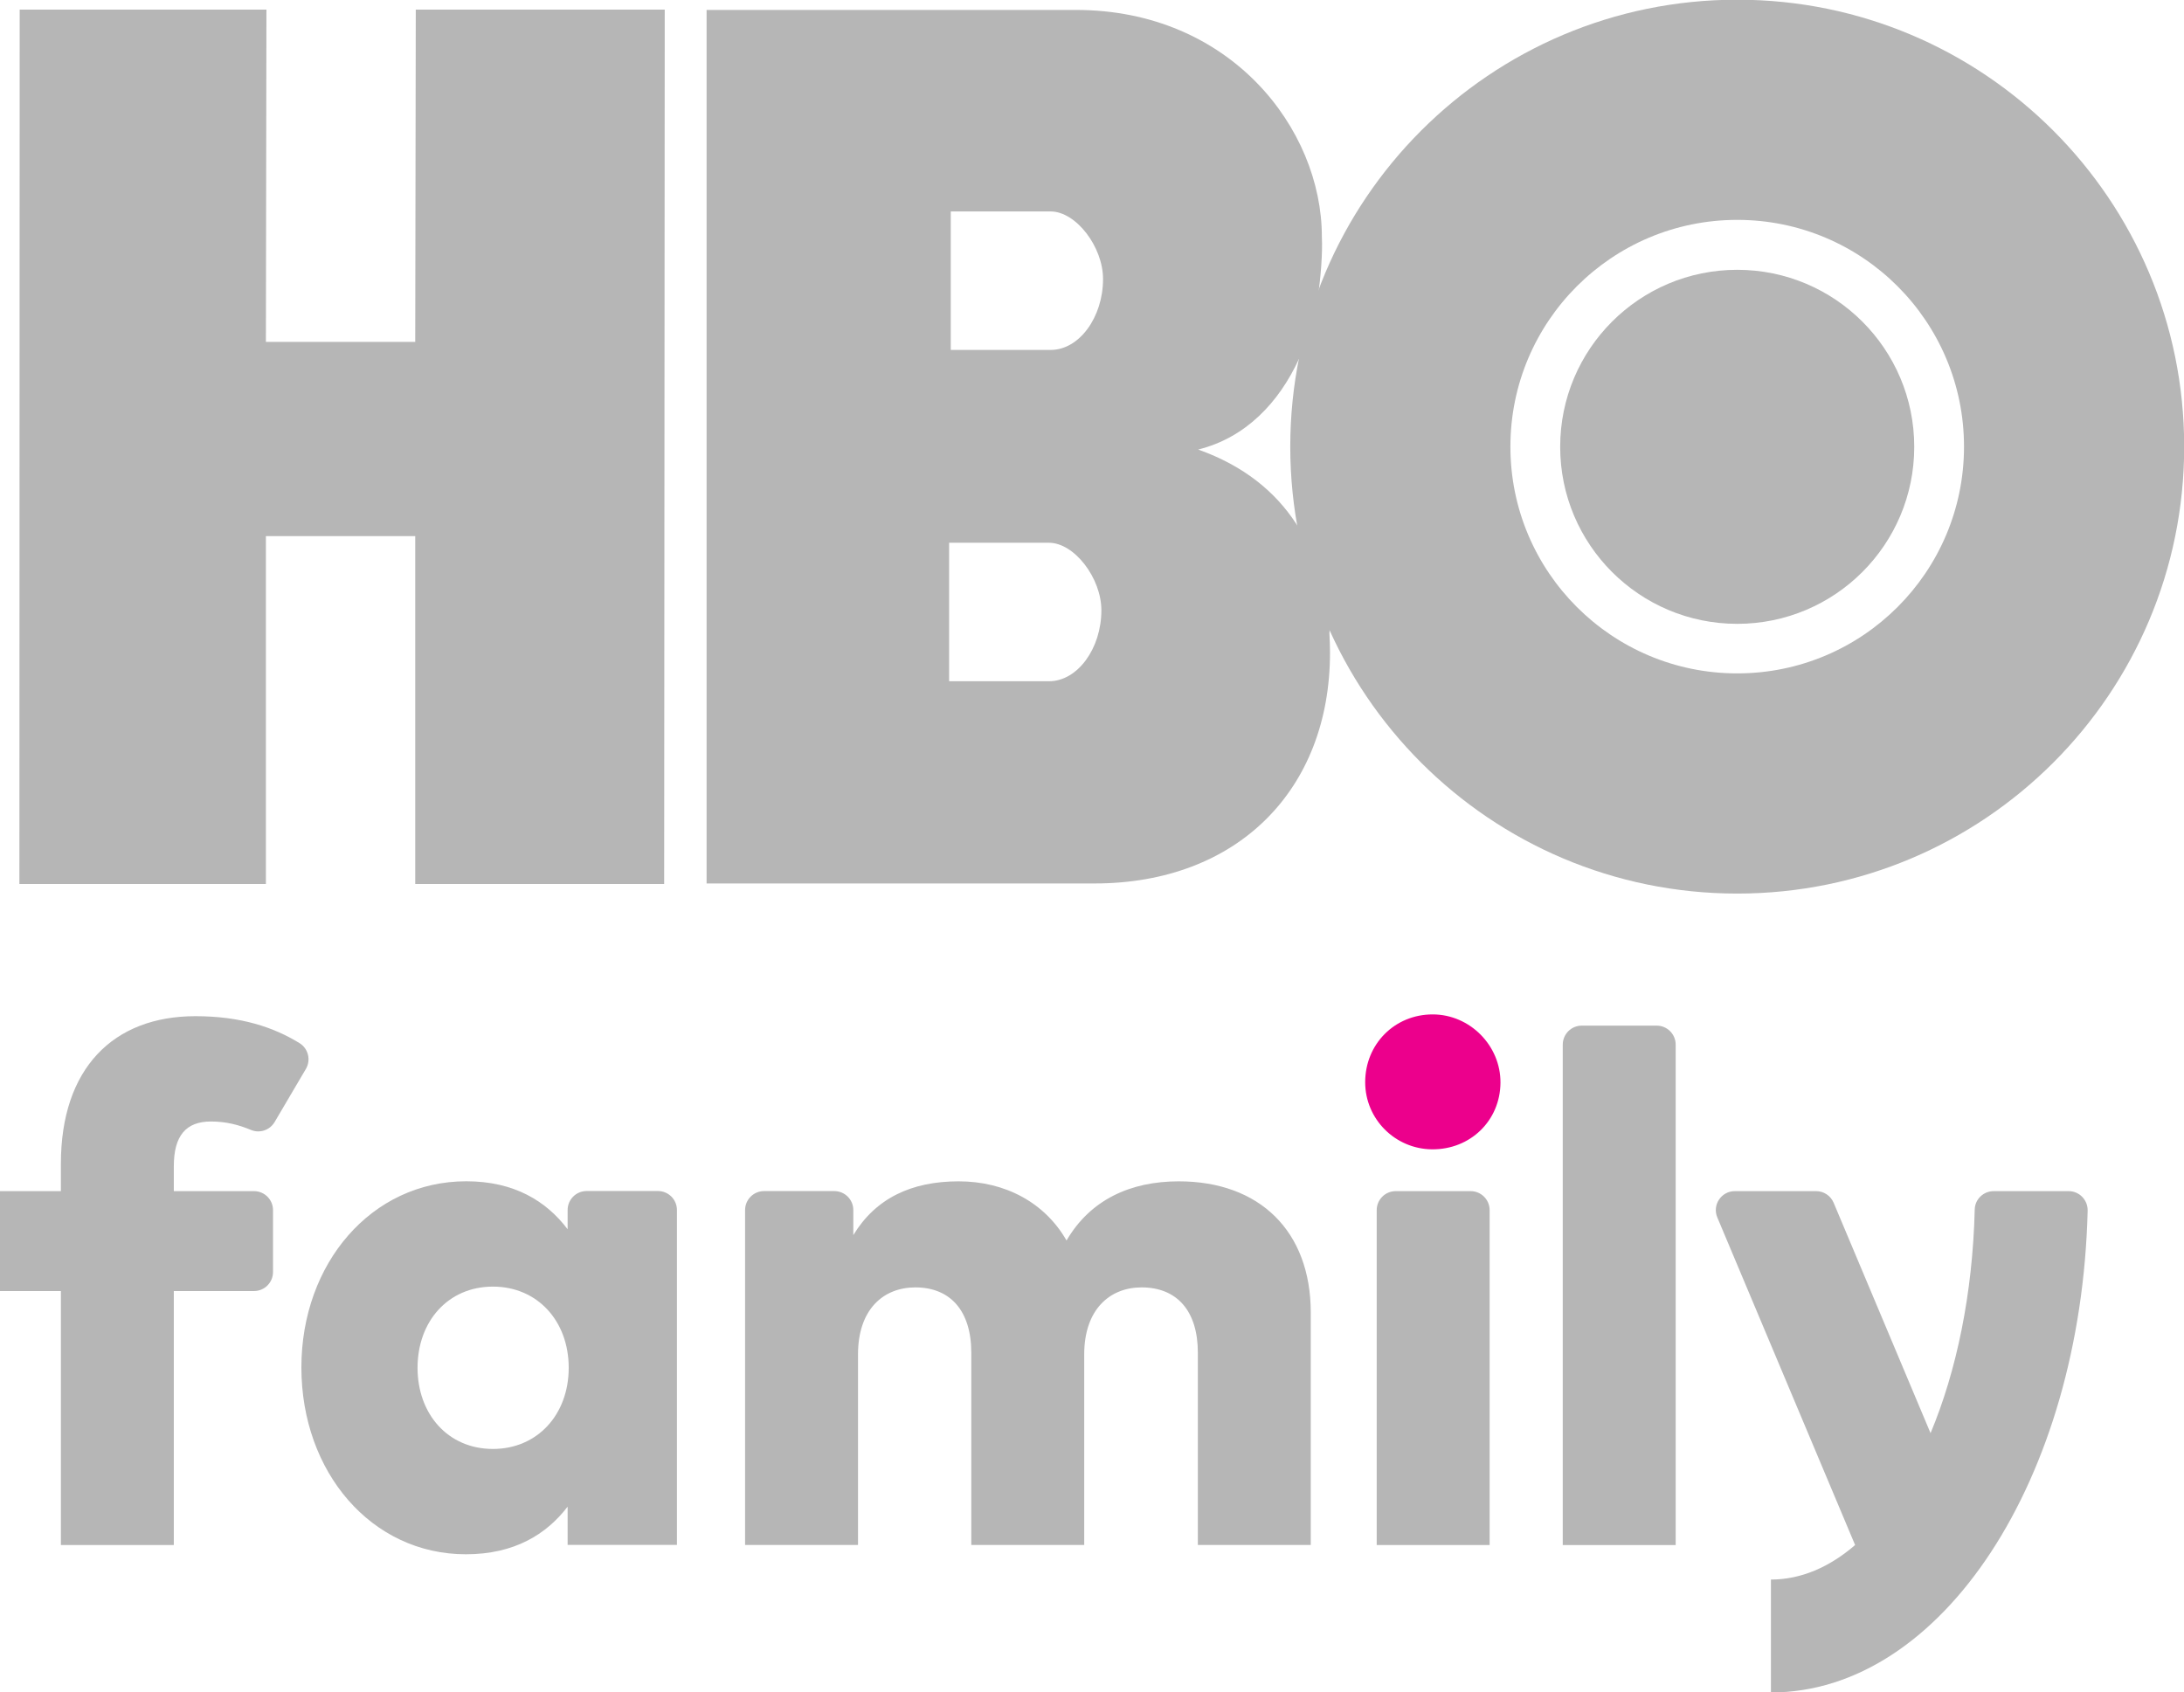 <?xml version="1.0" encoding="UTF-8" standalone="no"?>
<svg
   xmlns:dc="http://purl.org/dc/elements/1.1/"
   xmlns:cc="http://creativecommons.org/ns#"
   xmlns:rdf="http://www.w3.org/1999/02/22-rdf-syntax-ns#"
   xmlns:svg="http://www.w3.org/2000/svg"
   xmlns="http://www.w3.org/2000/svg"
   width="175.133mm"
   height="135.713mm"
   viewBox="0 0 175.133 135.713"
   version="1.1"
   id="svg1029">
  <defs
     id="defs1023" />
  <g
     id="layer1"
     transform="translate(-11.98,-63.301)">
    <g
       id="g897"
       transform="matrix(0.618,0,0,-0.618,25.918,158.826)"
       style="stroke-width:0.571">
      <path
         d="m 0,0 h 10.404 c 1.364,0 2.468,-1.104 2.468,-2.467 v -8.032 c 0,-1.362 -1.104,-2.467 -2.468,-2.467 H 0 v -32.956 h -14.652 v 32.956 h -7.912 V 0 h 7.912 v 3.558 c 0,12.358 6.787,19.145 17.459,19.145 5.94,0 10.195,-1.46 13.5,-3.494 1.144,-0.704 1.51,-2.196 0.83,-3.354 L 13.08,8.966 C 12.453,7.899 11.137,7.468 9.996,7.946 8.442,8.597 6.794,9.036 4.82,9.036 1.591,9.036 0,7.209 0,3.23 Z"
         style="fill:#b6b6b6;fill-opacity:1;fill-rule:nonzero;stroke:none;stroke-width:0.571"
         id="path899" />
    </g>
    <g
       id="g901"
       transform="matrix(0.618,0,0,-0.618,51.509,179.502)"
       style="stroke-width:0.571">
      <path
         d="m 0,0 c -5.851,0 -9.783,4.541 -9.783,10.533 0,5.992 3.932,10.533 9.783,10.533 5.758,0 9.831,-4.447 9.831,-10.533 C 9.831,4.447 5.758,0 0,0 m 21.407,33.471 h -9.249 c -1.363,0 -2.468,-1.104 -2.468,-2.467 v -2.495 c -2.761,3.652 -6.928,6.226 -13.154,6.226 -12.311,0 -21.392,-10.673 -21.392,-24.155 0,-13.576 9.081,-24.248 21.345,-24.248 6.273,0 10.44,2.574 13.201,6.179 v -4.962 h 14.184 v 43.455 c 0,1.363 -1.104,2.467 -2.467,2.467"
         style="fill:#b6b6b6;fill-opacity:1;fill-rule:nonzero;stroke:none;stroke-width:0.571"
         id="path903" />
    </g>
    <g
       id="g905"
       transform="matrix(0.618,0,0,-0.618,117.089,168.571)"
       style="stroke-width:0.571">
      <path
         d="m 0,0 v -30.146 h -14.651 v 24.951 c 0,5.429 -2.715,8.472 -7.303,8.472 -4.12,0 -7.443,-2.856 -7.443,-8.707 v -24.716 h -14.652 v 24.951 c 0,5.429 -2.716,8.472 -7.256,8.472 -4.167,0 -7.443,-2.856 -7.443,-8.707 V -30.146 H -73.4 v 43.455 c 0,1.363 1.104,2.466 2.466,2.466 h 9.11 c 1.362,0 2.468,-1.103 2.468,-2.466 v -3.244 c 2.901,4.774 7.536,6.975 13.668,6.975 6.04,0 11.188,-2.762 13.997,-7.677 3.089,5.289 8.286,7.677 14.558,7.677 C -6.647,17.04 0,10.58 0,0"
         style="fill:#b6b6b6;fill-opacity:1;fill-rule:nonzero;stroke:none;stroke-width:0.571"
         id="path907" />
    </g>
    <g
       id="g909"
       transform="matrix(0.618,0,0,-0.618,123.902,158.826)"
       style="stroke-width:0.571">
      <path
         d="m 0,0 h 9.717 c 1.362,0 2.468,-1.104 2.468,-2.467 V -45.922 H -2.468 V -2.467 C -2.468,-1.104 -1.363,0 0,0"
         style="fill:#b6b6b6;fill-opacity:1;fill-rule:nonzero;stroke:none;stroke-width:0.571"
         id="path911" />
    </g>
    <g
       id="g913"
       transform="matrix(0.618,0,0,-0.618,121.453,150.092)"
       style="stroke-width:0.571">
      <path
         d="m 0,0 c 0,4.962 3.839,8.8 8.754,8.8 4.829,10e-4 8.84,-4.049 8.8,-8.879 C 17.514,-4.988 13.64,-8.757 8.657,-8.708 3.879,-8.66 0,-4.779 0,0"
         style="fill:#ec008c;fill-opacity:1;fill-rule:nonzero;stroke:none;stroke-width:0.571"
         id="path915" />
    </g>
    <g
       id="g917"
       transform="matrix(0.618,0,0,-0.618,138.821,145.553)"
       style="stroke-width:0.571">
      <path
         d="m 0,0 h 9.718 c 1.362,0 2.467,-1.104 2.467,-2.468 V -67.409 H -2.468 V -2.468 C -2.468,-1.104 -1.363,0 0,0"
         style="fill:#b6b6b6;fill-opacity:1;fill-rule:nonzero;stroke:none;stroke-width:0.571"
         id="path919" />
    </g>
    <g
       id="g921"
       transform="matrix(0.618,0,0,-0.618,177.863,158.826)"
       style="stroke-width:0.571">
      <path
         d="m 0,0 h -9.725 c -1.326,0 -2.428,-1.05 -2.461,-2.376 -0.266,-10.96 -2.369,-20.996 -5.733,-29.031 L -30.494,-1.508 C -30.879,-0.594 -31.773,0 -32.765,0 h -10.55 c -1.762,0 -2.955,-1.795 -2.271,-3.418 l 17.877,-42.504 0.013,0.006 c -3.332,-2.879 -7.033,-4.489 -10.934,-4.489 v -14.653 c 22.193,0 40.251,27.737 41.095,62.515 C 2.498,-1.152 1.391,0 0,0"
         style="fill:#b6b6b6;fill-opacity:1;fill-rule:nonzero;stroke:none;stroke-width:0.571"
         id="path923" />
    </g>
    <g
       id="g925"
       transform="matrix(0.618,0,0,-0.618,115.906,105.284)"
       style="stroke-width:0.571">
      <path
         d="m 0,0 c -2.69,4.121 -6.778,7.496 -12.697,9.598 6.166,1.527 10.474,6.101 13.07,11.738 0,0 1.077,0.775 2.477,8.171 0.339,2.304 0.614,5.486 0.505,7.701 0,14.018 -11.872,29.436 -31.909,29.436 H -76.481 V -46.712 h 50.319 c 18.61,0 30.573,12.206 30.573,29.949 0,0.838 -0.028,1.678 -0.079,2.508 0,0 0.697,6.696 -4.332,14.255 m -31.828,22.525 h -12.97 v 17.971 h 12.945 c 3.319,0 6.814,-4.606 6.814,-8.769 0,-4.958 -3.086,-9.202 -6.789,-9.202 m -0.221,-42.994 h -12.964 v 17.972 h 12.94 c 3.328,0 6.817,-4.604 6.817,-8.765 0,-4.961 -3.091,-9.207 -6.793,-9.207"
         style="fill:#b6b6b6;fill-opacity:1;fill-rule:nonzero;stroke:none;stroke-width:0.571"
         id="path927" />
    </g>
    <g
       id="g929"
       transform="matrix(0.618,0,0,-0.618,151.286,117.305)"
       style="stroke-width:0.571">
      <path
         d="m 0,0 c -16.253,0 -29.43,13.167 -29.43,29.423 0,16.256 13.177,29.429 29.43,29.429 16.256,0 29.428,-13.173 29.428,-29.429 C 29.428,13.167 16.256,0 0,0 m 0,87.424 c -32.035,0 -57.995,-25.967 -57.995,-58.001 0,-32.029 25.96,-57.996 57.995,-57.996 32.029,0 57.997,25.967 57.997,57.996 0,32.034 -25.968,58.001 -57.997,58.001"
         style="fill:#b6b6b6;fill-opacity:1;fill-rule:nonzero;stroke:none;stroke-width:0.571"
         id="path931" />
    </g>
    <g
       id="g933"
       transform="matrix(0.618,0,0,-0.618,151.286,84.939)"
       style="stroke-width:0.571">
      <path
         d="m 0,0 c -12.687,0 -22.972,-10.281 -22.972,-22.973 0,-12.684 10.285,-22.969 22.972,-22.969 12.684,0 22.97,10.285 22.97,22.969 C 22.97,-10.281 12.684,0 0,0"
         style="fill:#b6b6b6;fill-opacity:1;fill-rule:nonzero;stroke:none;stroke-width:0.571"
         id="path935" />
    </g>
    <g
       id="g937"
       transform="matrix(0.618,0,0,-0.618,45.277,90.722)"
       style="stroke-width:0.571">
      <path
         d="m 0,0 h -19.376 l 0.069,43.127 h -32.017 l -0.037,-113.472 h 31.985 v 45.144 H 0 V -70.345 H 32.3 L 32.375,43.127 H 0.071 Z"
         style="fill:#b6b6b6;fill-opacity:1;fill-rule:nonzero;stroke:none;stroke-width:0.571"
         id="path939" />
    </g>
  </g>
</svg>
